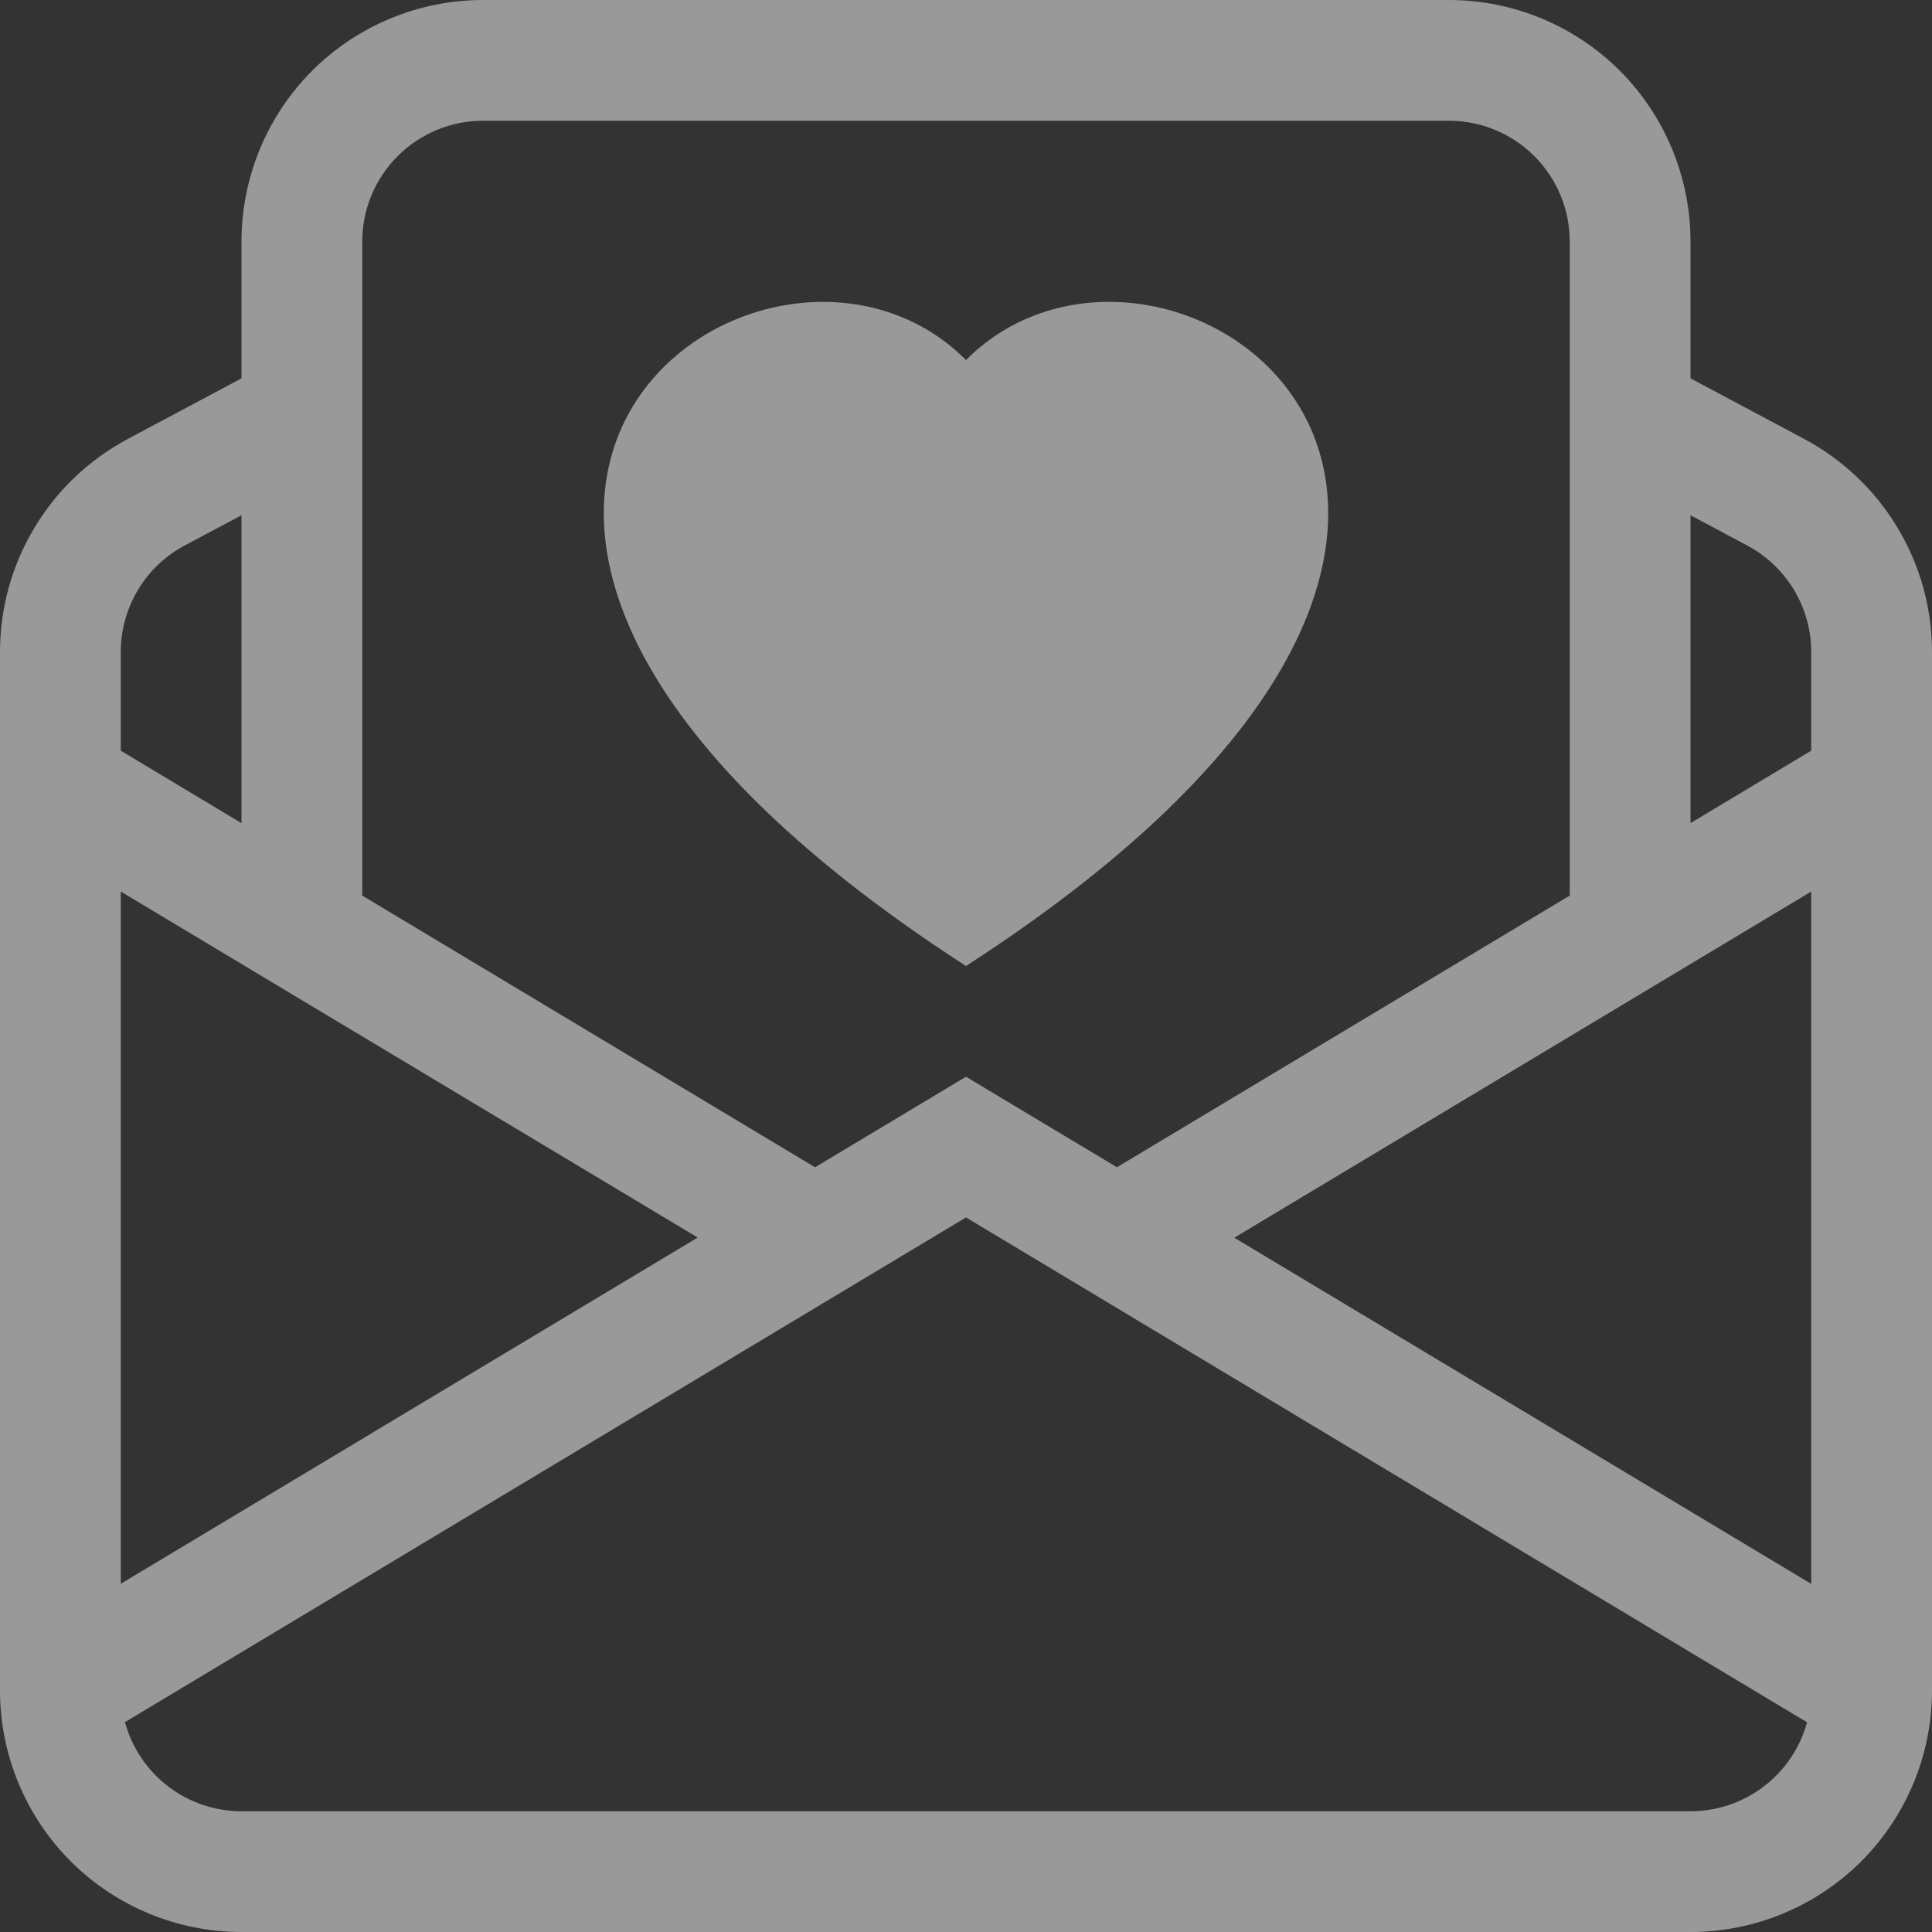 <svg width="22" height="22" viewBox="0 0 22 22" fill="none" xmlns="http://www.w3.org/2000/svg">
<rect x="0" y="0" width="22" height="22" fill="#333333" stroke="none"/>
<g clip-path="url(#clip0_520_1523)">
<path fill-rule="evenodd" clip-rule="evenodd" d="M2.75 2.75C2.75 2.021 3.04 1.321 3.555 0.805C4.071 0.29 4.771 0 5.5 0L16.5 0C17.229 0 17.929 0.29 18.445 0.805C18.96 1.321 19.25 2.021 19.25 2.75V4.308L20.544 4.998C20.984 5.233 21.352 5.582 21.608 6.01C21.865 6.437 22 6.926 22 7.425V19.25C22 19.979 21.71 20.679 21.195 21.195C20.679 21.71 19.979 22 19.25 22H2.75C2.021 22 1.321 21.71 0.805 21.195C0.29 20.679 1.37554e-08 19.979 1.37554e-08 19.25V7.425C-4.98392e-05 6.926 0.135 6.437 0.392 6.01C0.648 5.582 1.016 5.233 1.456 4.998L2.75 4.308V2.75ZM2.75 5.867L2.104 6.211C1.884 6.328 1.699 6.503 1.571 6.717C1.443 6.931 1.375 7.176 1.375 7.425V8.548L2.75 9.373V5.867ZM4.125 10.198L9.281 13.292L11 12.261L12.719 13.292L17.875 10.198V2.75C17.875 2.385 17.73 2.036 17.472 1.778C17.214 1.52 16.865 1.375 16.5 1.375H5.5C5.135 1.375 4.786 1.52 4.528 1.778C4.27 2.036 4.125 2.385 4.125 2.75V10.198ZM19.25 9.373L20.625 8.548V7.425C20.625 7.176 20.557 6.931 20.429 6.718C20.3 6.504 20.116 6.329 19.896 6.212L19.25 5.867V9.373ZM11 4.1C13.288 1.8 19.009 5.824 11 11C2.991 5.824 8.712 1.801 11 4.1ZM20.625 10.152L14.055 14.094L20.625 18.036V10.152ZM20.577 19.612L11 13.863L1.423 19.61C1.502 19.902 1.675 20.159 1.915 20.342C2.155 20.526 2.448 20.625 2.75 20.625H19.25C19.552 20.625 19.845 20.526 20.085 20.342C20.325 20.159 20.498 19.903 20.577 19.612ZM1.375 18.035L7.945 14.092L1.375 10.152V18.035Z" fill="white" fill-opacity="0.5"/>
</g>
<defs>
<clipPath id="clip0_520_1523">
<rect width="22" height="22" fill="white"/>
</clipPath>
</defs>
</svg>
